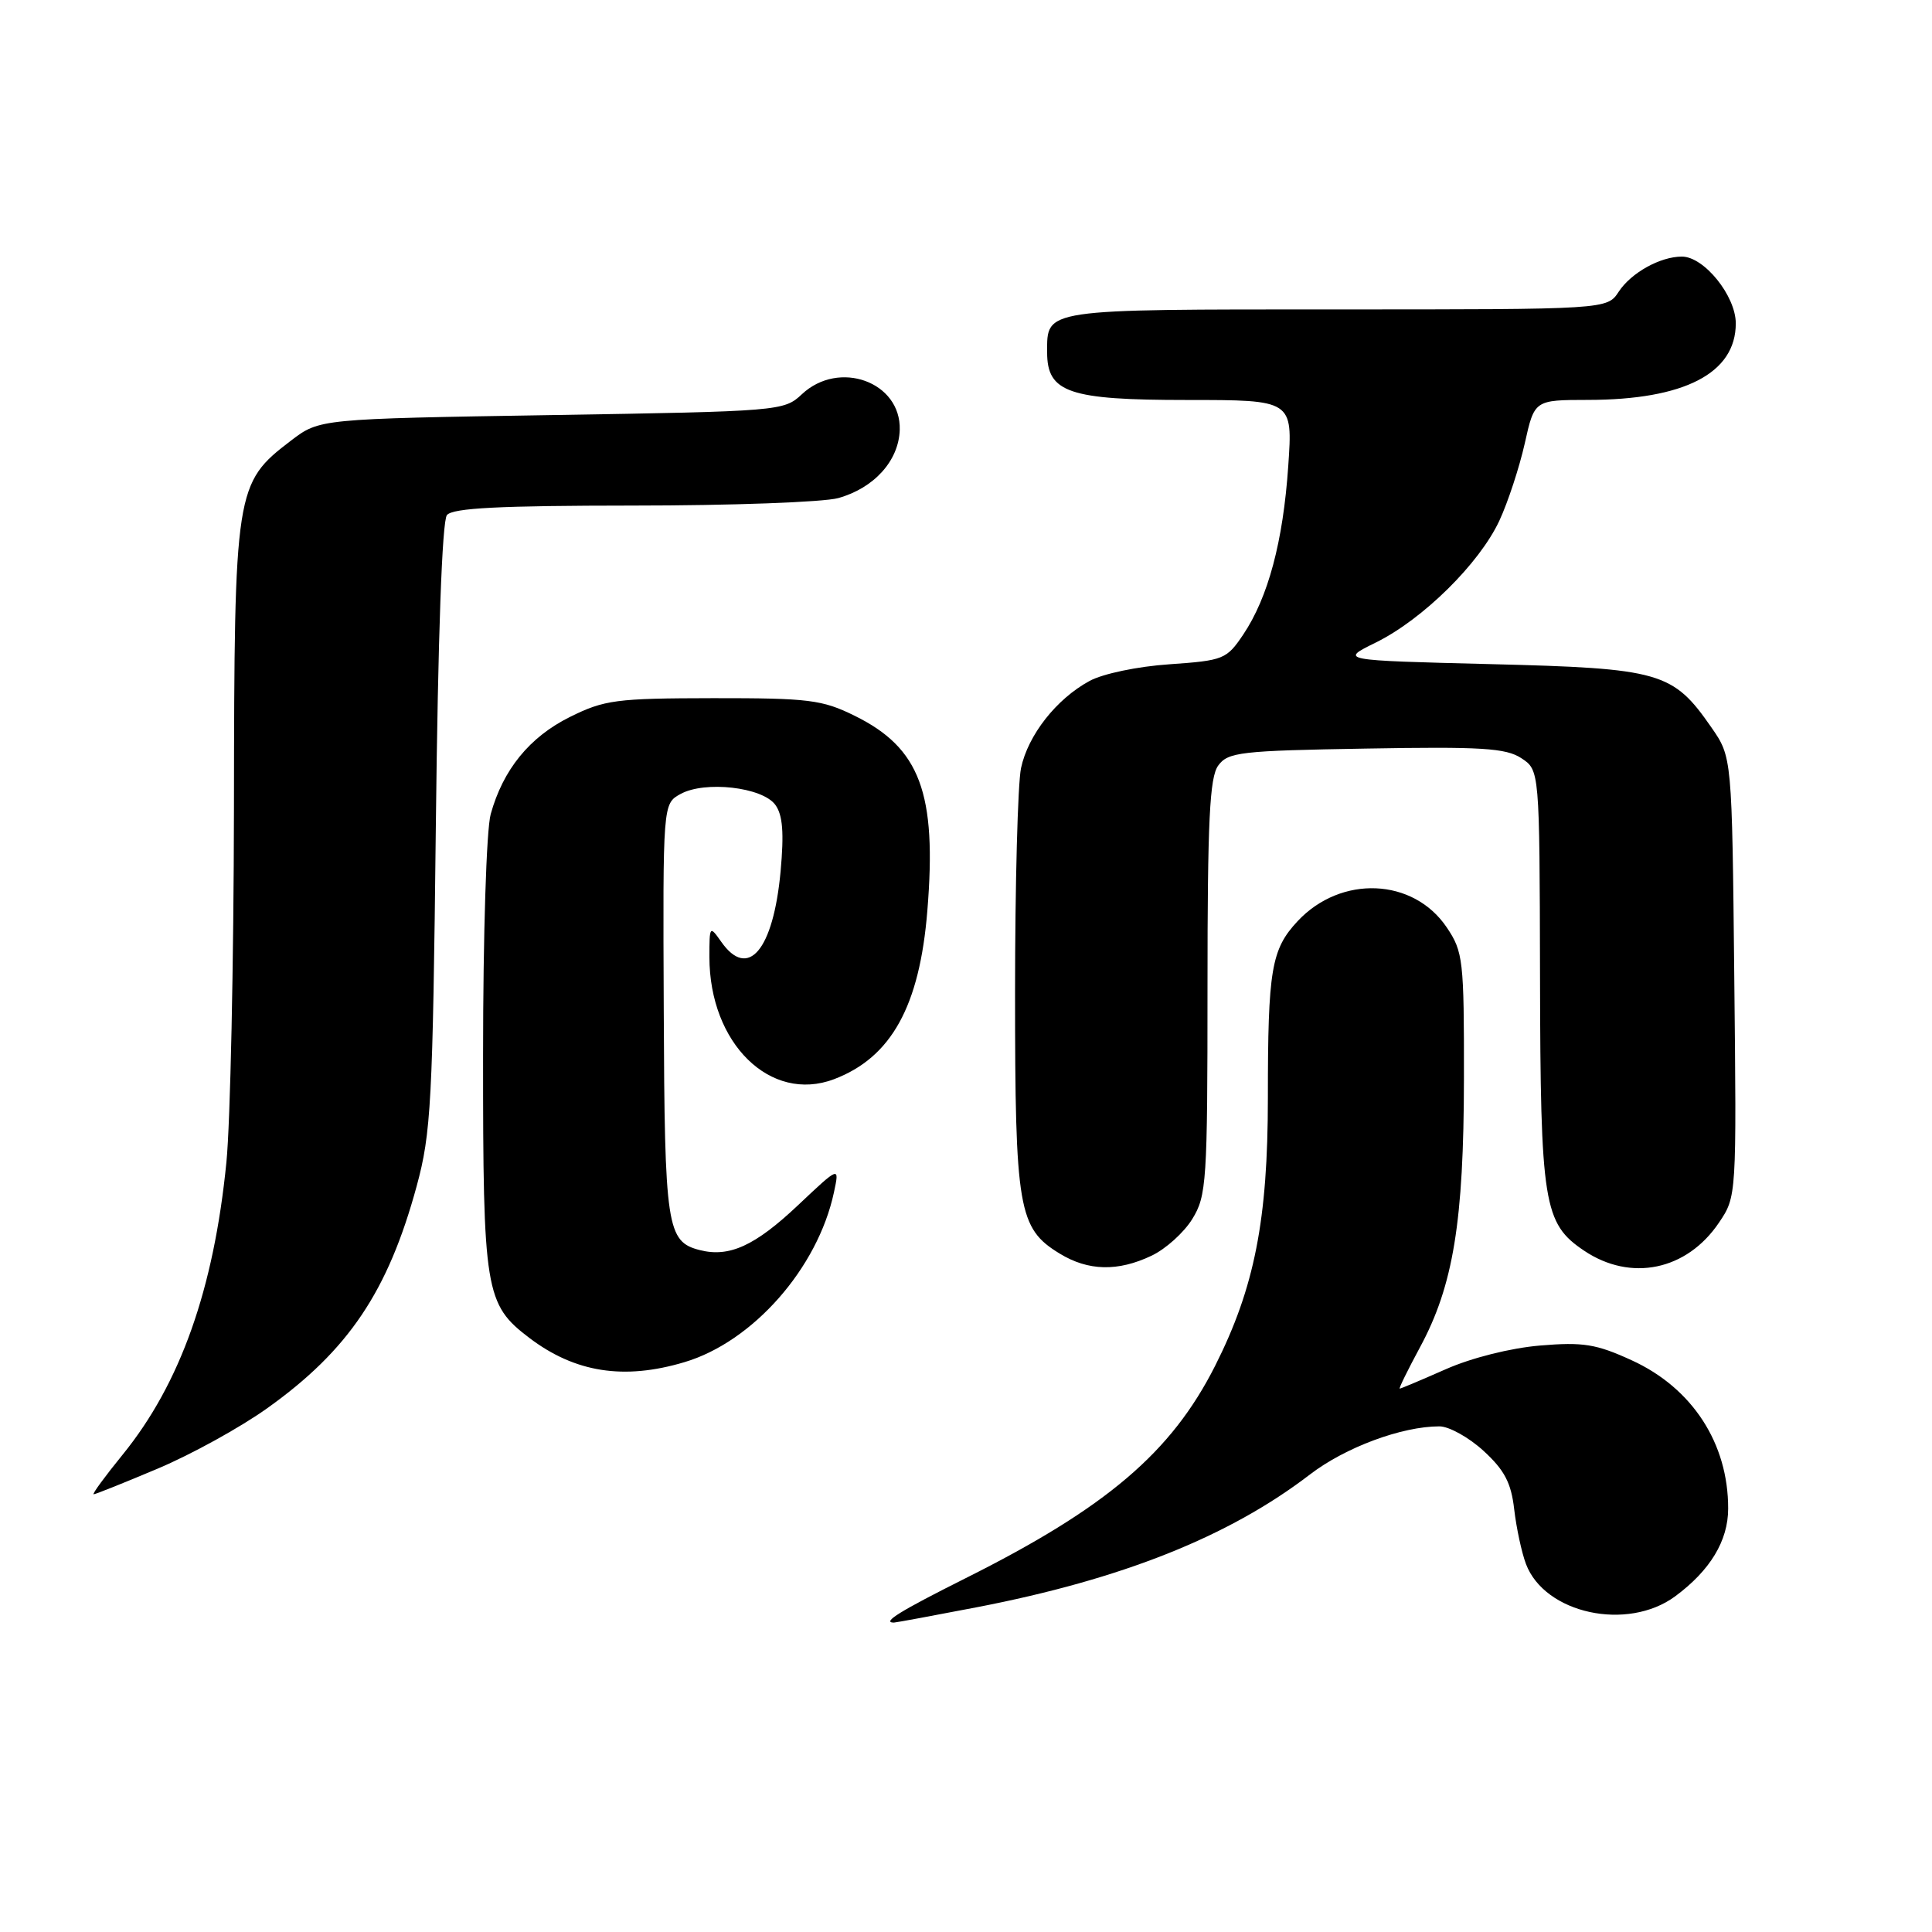 <?xml version="1.0" encoding="UTF-8" standalone="no"?>
<!DOCTYPE svg PUBLIC "-//W3C//DTD SVG 1.1//EN" "http://www.w3.org/Graphics/SVG/1.1/DTD/svg11.dtd" >
<svg xmlns="http://www.w3.org/2000/svg" xmlns:xlink="http://www.w3.org/1999/xlink" version="1.1" viewBox="0 0 256 256">
 <g >
 <path fill="currentColor"
d=" M 129.48 212.96 C 148.67 209.25 162.84 203.61 173.57 195.38 C 178.26 191.78 185.75 189.00 190.73 189.00 C 192.00 189.00 194.63 190.46 196.58 192.25 C 199.35 194.79 200.24 196.48 200.64 200.00 C 200.93 202.48 201.63 205.73 202.20 207.24 C 204.69 213.82 215.64 216.19 221.97 211.52 C 226.60 208.10 228.99 204.16 228.99 199.90 C 229.01 191.25 224.24 183.92 216.22 180.25 C 211.51 178.09 209.79 177.81 204.07 178.29 C 200.16 178.62 194.98 179.92 191.57 181.43 C 188.37 182.84 185.63 184.00 185.47 184.00 C 185.32 184.00 186.52 181.56 188.13 178.57 C 192.57 170.38 193.96 161.87 193.98 142.90 C 194.00 127.24 193.87 126.10 191.71 122.90 C 187.29 116.32 177.69 115.91 171.94 122.06 C 168.45 125.80 168.00 128.47 168.00 145.47 C 168.00 161.65 166.23 170.63 161.01 180.98 C 155.21 192.46 146.63 199.77 127.95 209.12 C 119.23 213.49 116.79 215.00 118.45 215.00 C 118.70 215.00 123.66 214.08 129.48 212.96 Z  M 20.90 194.60 C 25.34 192.73 31.87 189.13 35.42 186.59 C 46.17 178.92 51.41 171.13 55.21 157.17 C 57.12 150.15 57.34 146.11 57.75 109.50 C 58.03 84.35 58.58 69.04 59.22 68.25 C 59.99 67.31 66.19 67.00 83.87 66.99 C 96.87 66.99 109.11 66.54 111.07 66.00 C 115.83 64.67 119.10 61.04 119.22 56.95 C 119.40 50.60 111.17 47.61 106.24 52.25 C 103.89 54.46 103.27 54.51 73.09 55.00 C 42.34 55.50 42.34 55.50 38.56 58.38 C 31.16 64.03 31.05 64.74 31.00 107.00 C 30.97 127.62 30.52 148.78 30.00 154.00 C 28.33 170.84 23.89 183.35 16.25 192.75 C 13.90 195.64 12.17 198.00 12.41 198.00 C 12.65 198.00 16.47 196.47 20.90 194.60 Z  M 90.67 180.50 C 99.75 177.81 108.35 168.05 110.50 158.00 C 111.25 154.50 111.25 154.50 105.74 159.70 C 100.04 165.08 96.64 166.63 92.75 165.65 C 88.34 164.53 88.07 162.68 87.95 133.81 C 87.83 106.50 87.83 106.50 90.17 105.21 C 93.39 103.43 101.01 104.29 102.73 106.64 C 103.72 107.99 103.90 110.34 103.43 115.49 C 102.46 125.92 99.12 129.87 95.56 124.78 C 94.04 122.62 94.00 122.67 94.00 126.81 C 94.00 138.26 102.09 146.19 110.51 143.00 C 118.10 140.12 121.86 133.33 122.88 120.65 C 124.15 105.09 121.91 99.10 113.24 94.84 C 108.95 92.72 107.17 92.50 94.50 92.51 C 81.61 92.53 80.10 92.73 75.50 95.01 C 70.16 97.67 66.66 101.97 65.02 107.88 C 64.45 109.91 64.01 123.92 64.01 139.78 C 64.00 171.12 64.28 172.83 70.14 177.28 C 76.19 181.87 82.66 182.89 90.67 180.50 Z  M 152.58 166.39 C 154.45 165.51 156.88 163.32 157.98 161.53 C 159.88 158.46 160.00 156.59 160.00 130.82 C 160.00 108.72 160.28 103.00 161.42 101.44 C 162.71 99.66 164.38 99.47 181.00 99.19 C 196.26 98.92 199.54 99.12 201.58 100.46 C 204.00 102.05 204.00 102.05 204.06 129.27 C 204.12 159.55 204.53 162.11 209.90 165.72 C 216.09 169.88 223.50 168.34 227.77 162.01 C 230.11 158.55 230.11 158.51 229.80 129.43 C 229.50 100.32 229.50 100.32 226.77 96.39 C 221.67 89.03 220.04 88.56 197.50 88.00 C 177.50 87.50 177.50 87.50 182.30 85.14 C 188.53 82.07 196.02 74.68 198.67 69.00 C 199.82 66.53 201.33 61.91 202.04 58.75 C 203.32 53.00 203.32 53.00 210.41 52.99 C 223.19 52.98 230.00 49.46 230.00 42.85 C 230.00 39.21 225.80 34.00 222.86 34.00 C 219.99 34.00 216.14 36.14 214.49 38.65 C 212.95 41.00 212.95 41.00 177.10 41.00 C 138.01 41.00 138.75 40.89 138.75 46.69 C 138.75 52.02 141.63 53.00 157.26 53.00 C 171.30 53.00 171.30 53.00 170.70 61.75 C 170.02 71.75 168.04 79.16 164.73 84.09 C 162.53 87.36 162.12 87.52 154.97 88.02 C 150.77 88.30 146.13 89.27 144.37 90.23 C 139.98 92.61 136.22 97.40 135.29 101.78 C 134.86 103.83 134.50 117.20 134.50 131.50 C 134.50 160.24 134.93 162.77 140.42 166.11 C 144.20 168.42 148.13 168.51 152.58 166.39 Z "/>
</g>
</svg>